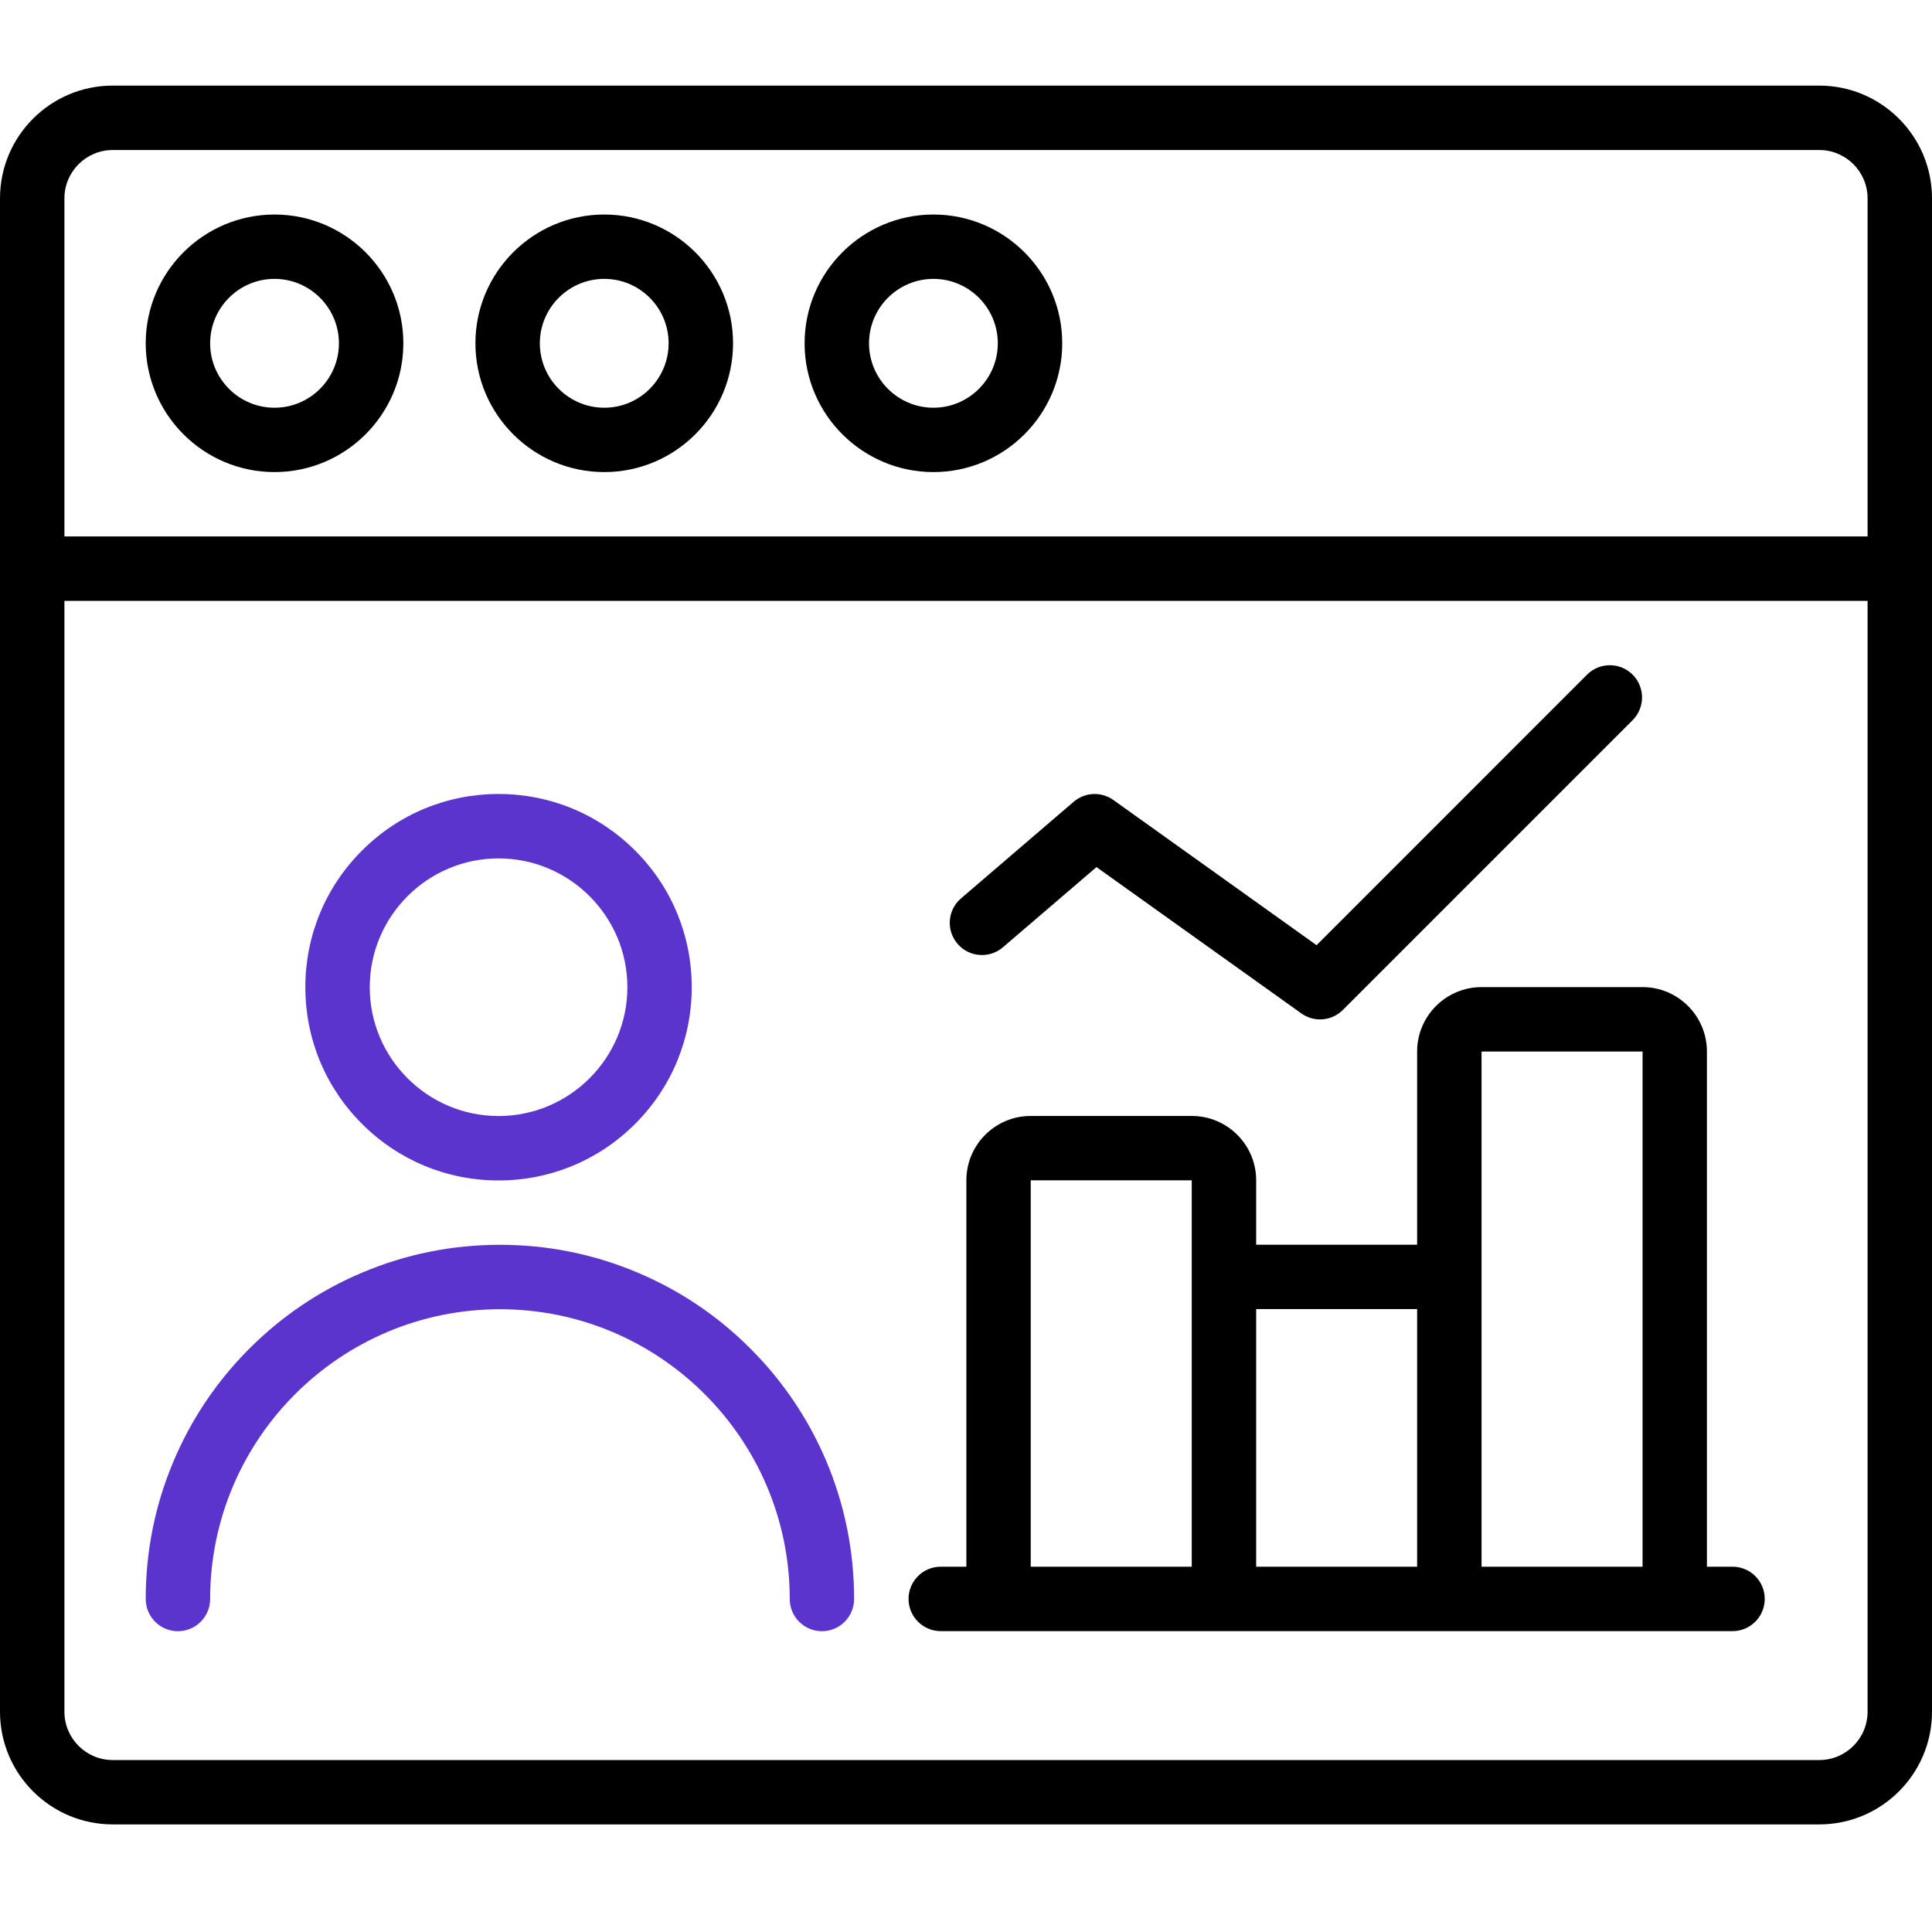 <svg width="26" height="26" viewBox="0 0 26 26" fill="none" xmlns="http://www.w3.org/2000/svg">
<g clip-path="url(#clip0_1484_4360)">
<path d="M24.483 1.152H1.517C0.68 1.152 0 1.833 0 2.669V23.036C0 23.872 0.68 24.552 1.517 24.552H24.483C25.32 24.552 26 23.872 26 23.036V2.669C26 1.833 25.32 1.152 24.483 1.152ZM25.133 23.036C25.133 23.394 24.842 23.686 24.483 23.686H1.517C1.158 23.686 0.867 23.394 0.867 23.036V8.086H25.133L25.133 23.036ZM25.133 7.219H0.867V2.669C0.867 2.311 1.158 2.019 1.517 2.019H24.483C24.842 2.019 25.133 2.311 25.133 2.669L25.133 7.219Z" fill="black"/>
<path d="M12.66 21.951H23.316C23.555 21.951 23.749 21.757 23.749 21.517C23.749 21.278 23.555 21.084 23.316 21.084H22.971V14.151C22.971 13.673 22.582 13.284 22.105 13.284H19.938C19.46 13.284 19.071 13.673 19.071 14.151V16.751H16.905V15.884C16.905 15.406 16.516 15.018 16.038 15.018H13.871C13.393 15.018 13.005 15.406 13.005 15.884V21.084H12.66C12.421 21.084 12.227 21.278 12.227 21.517C12.227 21.757 12.421 21.951 12.66 21.951ZM19.938 14.151H22.105V21.084H19.938V14.151ZM16.905 17.617H19.071V21.084H16.905V17.617ZM13.871 15.884H16.038V21.084H13.871V15.884Z" fill="black"/>
<path d="M13.497 12.748L14.756 11.669L17.513 13.638C17.589 13.692 17.677 13.719 17.765 13.719C17.876 13.719 17.987 13.676 18.071 13.592L21.971 9.692C22.14 9.523 22.14 9.248 21.971 9.079C21.802 8.91 21.527 8.91 21.358 9.079L17.718 12.72L14.983 10.766C14.821 10.65 14.601 10.66 14.449 10.79L12.933 12.09C12.751 12.246 12.73 12.519 12.886 12.701C13.041 12.883 13.315 12.904 13.497 12.748Z" fill="black"/>
<path d="M6.709 15.886C7.404 15.886 8.057 15.615 8.548 15.124C9.039 14.633 9.309 13.98 9.309 13.286C9.309 12.591 9.039 11.938 8.548 11.447C8.057 10.956 7.404 10.685 6.709 10.685C6.015 10.685 5.362 10.956 4.871 11.447C4.38 11.938 4.109 12.591 4.109 13.286C4.109 13.98 4.38 14.633 4.871 15.124C5.362 15.615 6.015 15.886 6.709 15.886ZM6.709 11.552C7.665 11.552 8.443 12.33 8.443 13.286C8.443 14.241 7.665 15.019 6.709 15.019C5.754 15.019 4.976 14.241 4.976 13.286C4.976 12.33 5.754 11.552 6.709 11.552Z" fill="#5B34CD"/>
<path d="M2.394 21.952C2.634 21.952 2.828 21.758 2.828 21.519C2.828 19.368 4.577 17.619 6.728 17.619C8.878 17.619 10.628 19.368 10.628 21.519C10.628 21.758 10.822 21.952 11.061 21.952C11.3 21.952 11.494 21.758 11.494 21.519C11.494 20.875 11.368 20.251 11.12 19.663C10.879 19.095 10.536 18.586 10.098 18.148C9.661 17.71 9.151 17.367 8.583 17.127C7.995 16.878 7.371 16.752 6.728 16.752C6.084 16.752 5.46 16.878 4.872 17.127C4.304 17.367 3.795 17.71 3.357 18.148C2.919 18.586 2.576 19.095 2.336 19.663C2.087 20.251 1.961 20.875 1.961 21.519C1.961 21.758 2.155 21.952 2.394 21.952Z" fill="#5B34CD"/>
<path d="M3.694 2.887C2.739 2.887 1.961 3.664 1.961 4.62C1.961 5.576 2.739 6.353 3.694 6.353C4.65 6.353 5.428 5.576 5.428 4.62C5.428 3.664 4.65 2.887 3.694 2.887ZM3.694 5.487C3.216 5.487 2.828 5.098 2.828 4.62C2.828 4.142 3.216 3.753 3.694 3.753C4.172 3.753 4.561 4.142 4.561 4.62C4.561 5.098 4.172 5.487 3.694 5.487Z" fill="black"/>
<path d="M8.132 2.887C7.176 2.887 6.398 3.664 6.398 4.62C6.398 5.576 7.176 6.353 8.132 6.353C9.088 6.353 9.865 5.576 9.865 4.62C9.865 3.664 9.088 2.887 8.132 2.887ZM8.132 5.487C7.654 5.487 7.265 5.098 7.265 4.62C7.265 4.142 7.654 3.753 8.132 3.753C8.61 3.753 8.998 4.142 8.998 4.62C8.998 5.098 8.61 5.487 8.132 5.487Z" fill="black"/>
<path d="M12.562 2.887C11.606 2.887 10.828 3.664 10.828 4.62C10.828 5.576 11.606 6.353 12.562 6.353C13.517 6.353 14.295 5.576 14.295 4.62C14.295 3.664 13.517 2.887 12.562 2.887ZM12.562 5.487C12.084 5.487 11.695 5.098 11.695 4.62C11.695 4.142 12.084 3.753 12.562 3.753C13.039 3.753 13.428 4.142 13.428 4.62C13.428 5.098 13.039 5.487 12.562 5.487Z" fill="black"/>
</g>
<defs>
<clipPath id="clip0_1484_4360">
<rect width="26" height="26" fill="white"/>
</clipPath>
</defs>
</svg>
